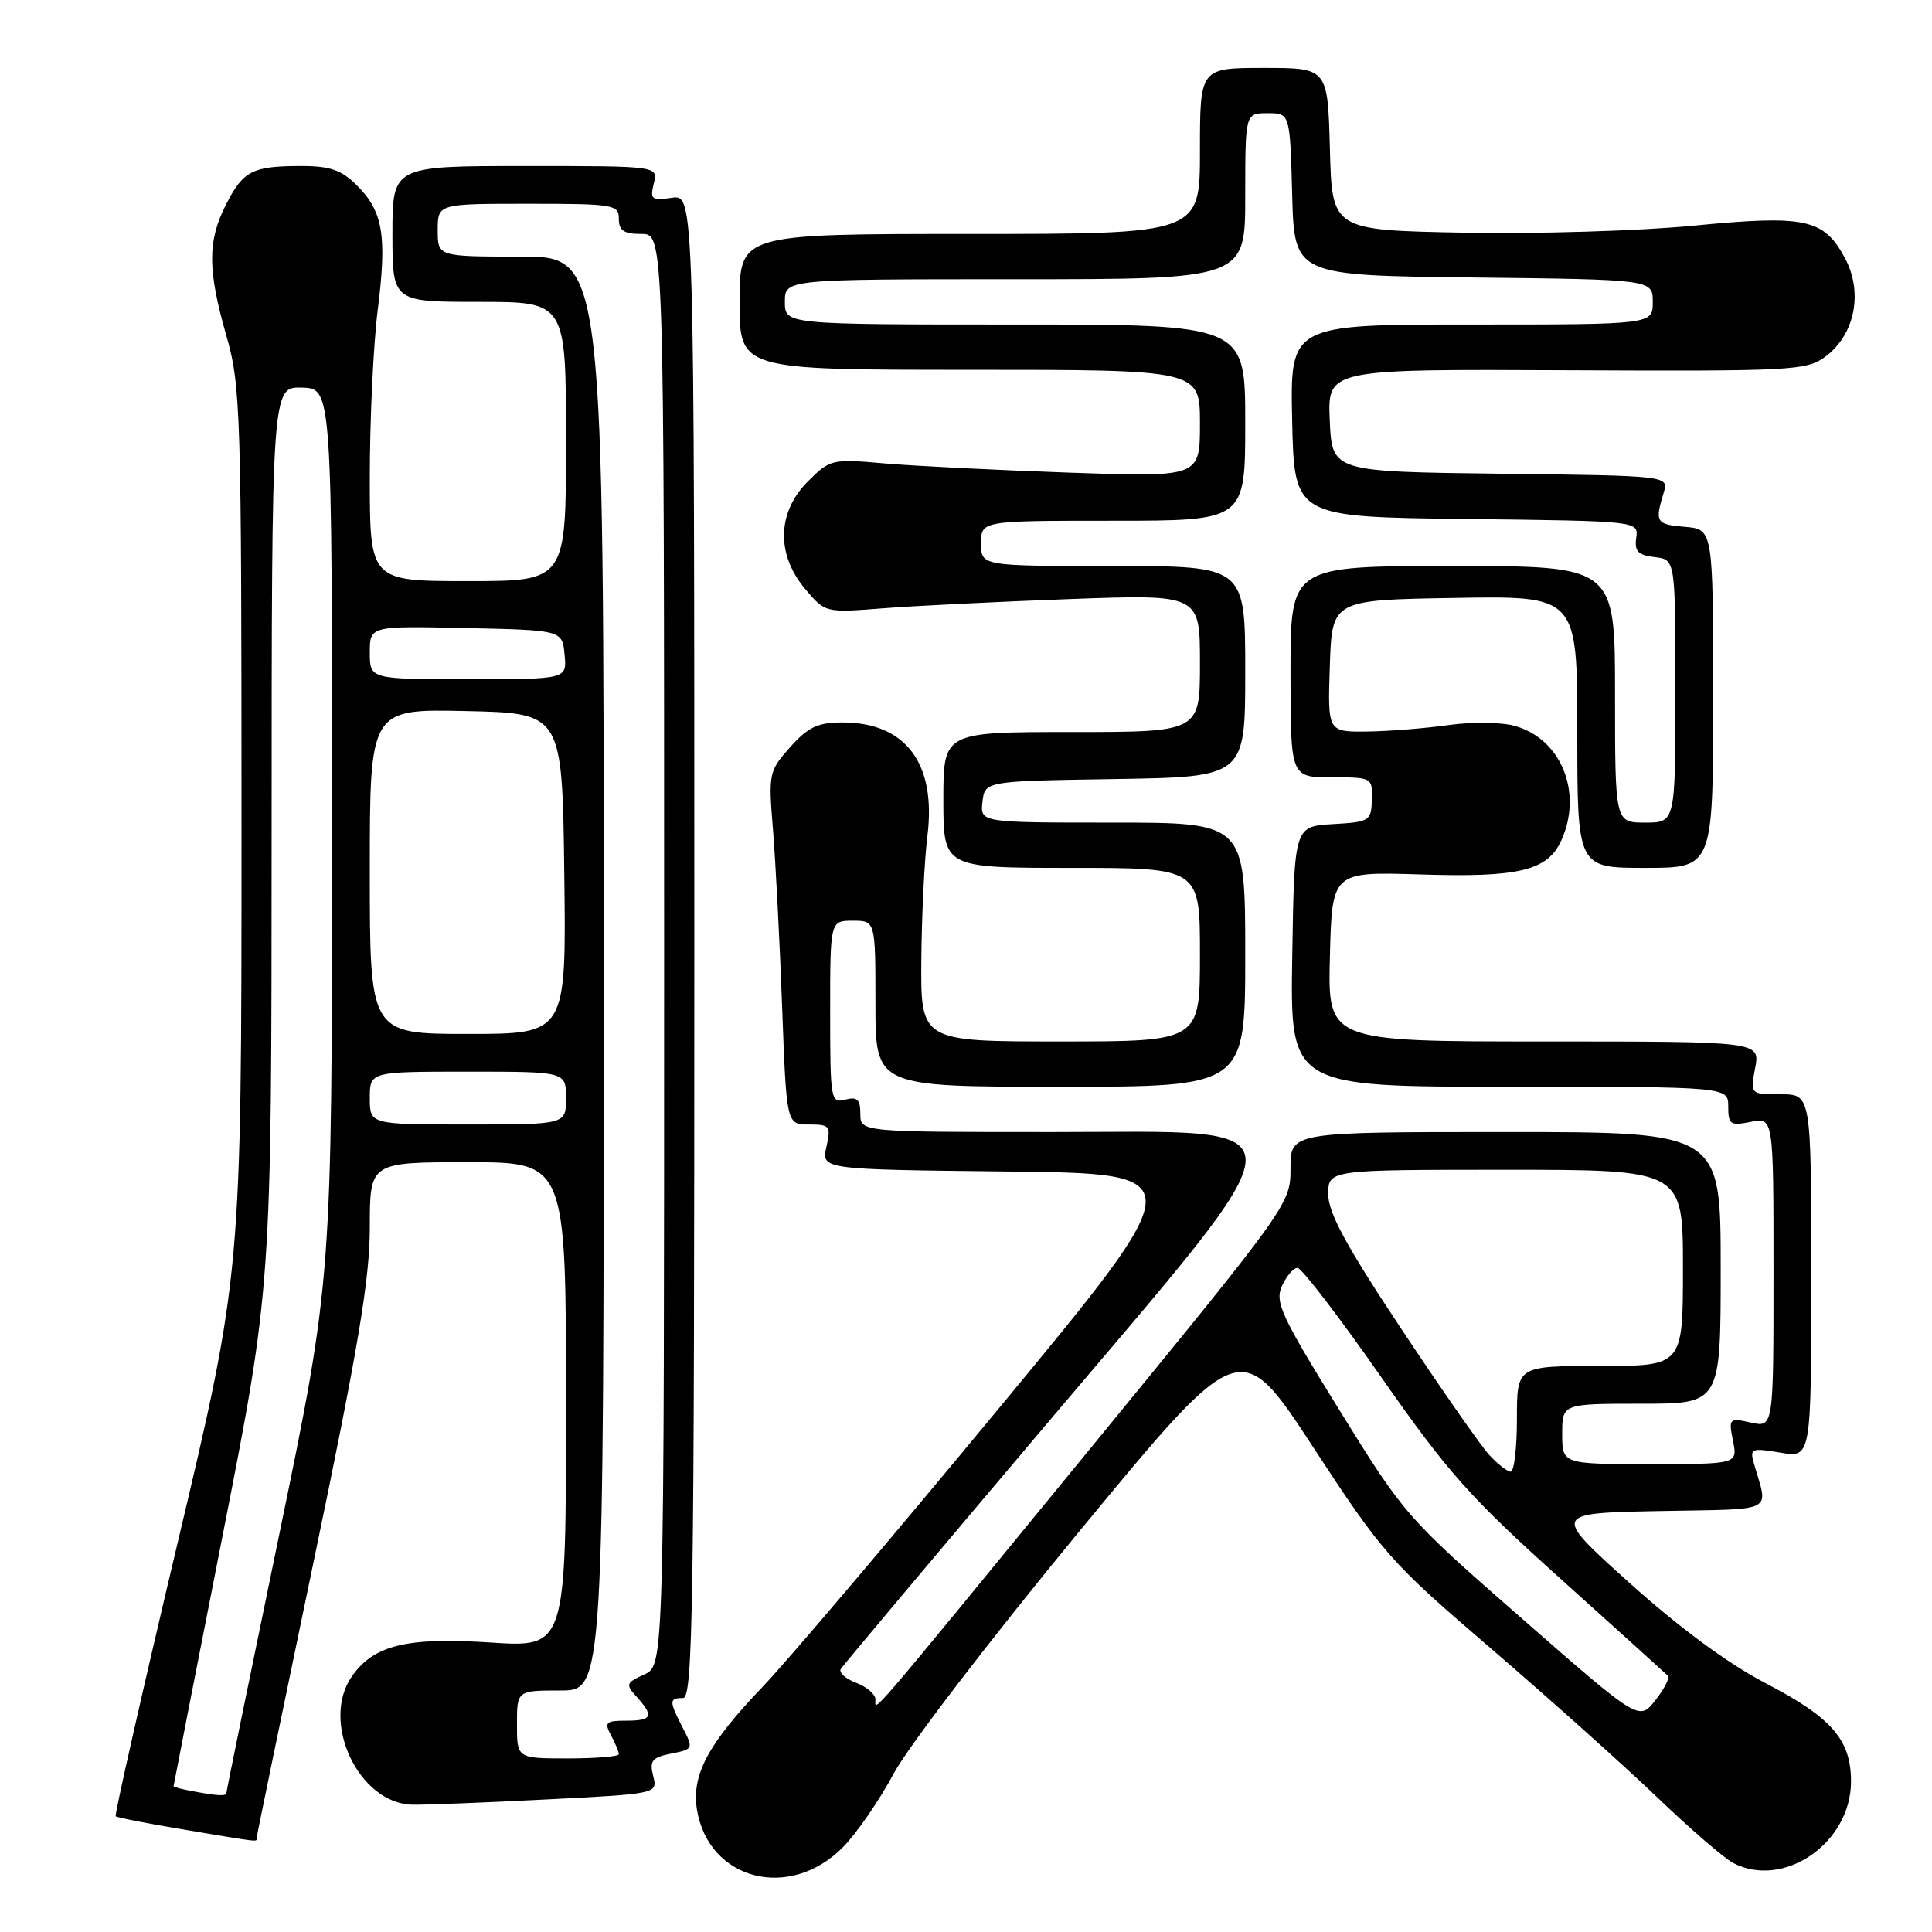<?xml version="1.0" encoding="UTF-8" standalone="no"?>
<!DOCTYPE svg PUBLIC "-//W3C//DTD SVG 1.1//EN" "http://www.w3.org/Graphics/SVG/1.1/DTD/svg11.dtd" >
<svg xmlns="http://www.w3.org/2000/svg" xmlns:xlink="http://www.w3.org/1999/xlink" version="1.1" viewBox="0 0 256 256">
 <g >
 <path fill="currentColor"
d=" M 111.64 244.82 C 113.46 243.00 116.51 238.58 118.42 235.01 C 120.33 231.43 131.38 217.02 143.12 202.78 C 164.37 177.03 164.37 177.03 174.01 191.77 C 183.27 205.92 184.20 206.97 197.58 218.45 C 205.23 225.03 215.10 233.86 219.50 238.07 C 223.90 242.29 228.48 246.25 229.68 246.87 C 236.40 250.34 245.27 244.18 245.27 236.06 C 245.27 230.54 242.73 227.60 234.06 223.09 C 229.01 220.47 222.61 215.75 215.95 209.77 C 205.65 200.50 205.65 200.50 219.89 200.22 C 235.59 199.92 234.30 200.57 232.40 193.90 C 231.84 191.93 232.07 191.84 235.90 192.48 C 240.00 193.18 240.00 193.18 240.00 169.09 C 240.00 145.00 240.00 145.00 235.95 145.00 C 231.91 145.00 231.91 145.00 232.57 141.50 C 233.22 138.00 233.22 138.00 204.58 138.00 C 175.93 138.00 175.93 138.00 176.22 126.75 C 176.50 115.50 176.50 115.50 188.25 115.87 C 201.25 116.29 205.05 115.37 206.87 111.39 C 209.77 105.03 206.87 97.89 200.70 96.18 C 198.93 95.69 195.02 95.65 191.99 96.07 C 188.97 96.50 184.12 96.89 181.21 96.93 C 175.92 97.00 175.92 97.00 176.21 88.25 C 176.50 79.50 176.50 79.50 192.75 79.23 C 209.00 78.95 209.00 78.95 209.00 96.98 C 209.00 115.00 209.00 115.00 218.00 115.00 C 227.00 115.00 227.00 115.00 227.00 92.56 C 227.00 70.12 227.00 70.12 223.25 69.81 C 219.43 69.49 219.25 69.20 220.45 65.27 C 221.12 63.04 221.12 63.04 198.81 62.77 C 176.50 62.50 176.50 62.50 176.20 55.70 C 175.91 48.91 175.91 48.91 207.58 49.06 C 237.53 49.20 239.39 49.10 241.87 47.26 C 245.80 44.34 246.91 38.73 244.45 34.17 C 241.66 28.97 239.22 28.46 224.32 29.91 C 217.27 30.60 203.62 31.01 194.00 30.83 C 176.50 30.50 176.50 30.50 176.22 19.75 C 175.93 9.00 175.93 9.00 167.47 9.00 C 159.00 9.00 159.00 9.00 159.00 20.00 C 159.00 31.00 159.00 31.00 128.50 31.00 C 98.00 31.00 98.00 31.00 98.00 40.00 C 98.00 49.00 98.00 49.00 128.50 49.00 C 159.00 49.00 159.00 49.00 159.00 56.11 C 159.00 63.23 159.00 63.23 141.75 62.63 C 132.26 62.30 121.25 61.75 117.28 61.41 C 110.22 60.79 110.00 60.84 107.03 63.81 C 102.97 67.88 102.83 73.45 106.67 78.02 C 109.35 81.20 109.35 81.20 116.92 80.61 C 121.09 80.28 132.26 79.73 141.75 79.38 C 159.00 78.75 159.00 78.75 159.00 87.87 C 159.00 97.00 159.00 97.00 142.00 97.00 C 125.00 97.00 125.00 97.00 125.00 106.00 C 125.00 115.00 125.00 115.00 142.00 115.00 C 159.00 115.00 159.00 115.00 159.00 126.50 C 159.00 138.00 159.00 138.00 140.50 138.00 C 122.00 138.00 122.00 138.00 122.08 127.25 C 122.13 121.34 122.49 113.91 122.89 110.74 C 124.08 101.16 120.01 95.73 111.64 95.73 C 108.38 95.73 107.09 96.33 104.71 98.99 C 101.88 102.17 101.81 102.48 102.42 109.88 C 102.76 114.07 103.31 124.59 103.63 133.25 C 104.21 149.00 104.21 149.00 107.18 149.00 C 109.97 149.00 110.12 149.19 109.50 151.98 C 108.85 154.96 108.85 154.96 133.47 155.23 C 158.09 155.50 158.09 155.50 132.45 186.50 C 118.35 203.55 104.23 220.20 101.06 223.50 C 93.82 231.06 91.61 235.19 92.35 239.78 C 93.87 249.11 104.57 251.91 111.64 244.82 Z  M 34.00 243.57 C 34.00 243.33 37.38 226.97 41.50 207.20 C 47.48 178.56 49.00 169.50 49.00 162.63 C 49.00 154.00 49.00 154.00 62.00 154.00 C 75.00 154.00 75.00 154.00 75.00 186.15 C 75.00 218.30 75.00 218.30 64.98 217.64 C 53.88 216.92 49.53 217.98 46.63 222.12 C 42.43 228.12 47.51 238.96 54.61 239.13 C 56.20 239.17 64.17 238.86 72.32 238.44 C 87.14 237.69 87.14 237.69 86.55 235.32 C 86.04 233.31 86.39 232.87 88.94 232.36 C 91.87 231.78 91.90 231.71 90.46 228.93 C 88.64 225.39 88.64 225.00 90.50 225.00 C 91.82 225.00 92.00 213.27 92.00 125.39 C 92.00 25.77 92.00 25.77 89.03 26.21 C 86.33 26.60 86.11 26.43 86.63 24.32 C 87.22 22.00 87.22 22.00 69.61 22.00 C 52.00 22.00 52.00 22.00 52.00 31.00 C 52.00 40.00 52.00 40.00 63.50 40.00 C 75.00 40.00 75.00 40.00 75.00 58.50 C 75.00 77.00 75.00 77.00 62.00 77.00 C 49.00 77.00 49.00 77.00 49.00 63.22 C 49.00 55.65 49.47 45.68 50.05 41.08 C 51.29 31.20 50.76 28.04 47.30 24.57 C 45.25 22.53 43.75 22.00 39.95 22.00 C 33.46 22.00 32.23 22.62 29.96 27.08 C 27.48 31.94 27.49 35.73 30.00 44.50 C 31.90 51.14 32.00 54.49 32.00 110.11 C 32.00 168.72 32.00 168.72 23.51 204.54 C 18.84 224.24 15.16 240.49 15.33 240.66 C 15.50 240.83 19.43 241.61 24.07 242.38 C 34.64 244.15 34.00 244.08 34.00 243.57 Z  M 201.68 214.48 C 186.37 201.09 186.08 200.75 177.48 186.85 C 169.74 174.34 168.90 172.52 169.87 170.39 C 170.47 169.08 171.39 168.00 171.93 168.00 C 172.46 168.00 177.45 174.50 183.00 182.45 C 191.84 195.11 194.80 198.43 206.80 209.21 C 214.33 215.99 220.72 221.76 221.00 222.04 C 221.28 222.32 220.53 223.79 219.34 225.30 C 217.18 228.04 217.18 228.04 201.68 214.48 Z  M 116.00 225.18 C 116.00 224.50 114.85 223.51 113.44 222.98 C 112.03 222.44 111.12 221.62 111.41 221.14 C 111.71 220.67 123.88 206.18 138.47 188.94 C 173.77 147.24 173.70 150.00 139.50 150.00 C 114.00 150.00 114.00 150.00 114.00 147.59 C 114.00 145.68 113.59 145.29 112.00 145.71 C 110.08 146.21 110.00 145.74 110.00 134.12 C 110.00 122.00 110.00 122.00 113.00 122.00 C 116.00 122.00 116.00 122.00 116.00 133.00 C 116.00 144.00 116.00 144.00 140.50 144.00 C 165.00 144.00 165.00 144.00 165.00 126.50 C 165.00 109.00 165.00 109.00 147.43 109.00 C 129.87 109.00 129.87 109.00 130.18 106.25 C 130.50 103.50 130.50 103.50 147.75 103.23 C 165.00 102.95 165.00 102.95 165.00 88.98 C 165.00 75.00 165.00 75.00 147.50 75.00 C 130.00 75.00 130.00 75.00 130.00 72.00 C 130.00 69.00 130.00 69.00 147.50 69.00 C 165.00 69.00 165.00 69.00 165.00 56.00 C 165.00 43.00 165.00 43.00 134.50 43.00 C 104.00 43.00 104.00 43.00 104.00 40.00 C 104.00 37.00 104.00 37.00 134.50 37.00 C 165.00 37.00 165.00 37.00 165.00 26.00 C 165.00 15.00 165.00 15.00 167.97 15.00 C 170.93 15.00 170.93 15.00 171.22 25.75 C 171.50 36.50 171.50 36.50 195.25 36.77 C 219.00 37.04 219.00 37.04 219.00 40.02 C 219.00 43.00 219.00 43.00 194.97 43.00 C 170.94 43.00 170.94 43.00 171.22 55.75 C 171.50 68.50 171.50 68.50 194.31 68.77 C 217.12 69.04 217.12 69.04 216.81 71.27 C 216.56 73.05 217.05 73.56 219.25 73.82 C 222.00 74.13 222.00 74.13 222.00 91.57 C 222.00 109.00 222.00 109.00 218.00 109.00 C 214.00 109.00 214.00 109.00 214.00 92.00 C 214.00 75.00 214.00 75.00 192.50 75.00 C 171.00 75.00 171.00 75.00 171.00 89.00 C 171.00 103.00 171.00 103.00 176.43 103.00 C 181.80 103.00 181.87 103.03 181.78 105.95 C 181.70 108.79 181.49 108.92 176.60 109.20 C 171.50 109.50 171.50 109.50 171.23 126.75 C 170.95 144.00 170.95 144.00 199.98 144.00 C 229.00 144.00 229.00 144.00 229.00 146.62 C 229.00 149.01 229.28 149.19 232.00 148.65 C 235.00 148.05 235.00 148.05 235.00 168.60 C 235.00 189.16 235.00 189.16 232.01 188.50 C 229.11 187.86 229.04 187.94 229.63 190.92 C 230.25 194.00 230.25 194.00 218.62 194.00 C 207.00 194.00 207.00 194.00 207.00 190.00 C 207.00 186.00 207.00 186.00 217.50 186.00 C 228.00 186.00 228.00 186.00 228.00 168.00 C 228.00 150.00 228.00 150.00 199.50 150.00 C 171.00 150.00 171.00 150.00 171.00 154.77 C 171.00 159.53 170.94 159.61 144.40 192.02 C 114.13 228.98 116.00 226.80 116.00 225.18 Z  M 197.30 192.75 C 196.17 191.51 190.92 183.98 185.63 176.01 C 178.40 165.12 176.00 160.70 176.00 158.26 C 176.00 155.00 176.00 155.00 199.50 155.00 C 223.00 155.00 223.00 155.00 223.00 168.00 C 223.00 181.00 223.00 181.00 212.00 181.00 C 201.00 181.00 201.00 181.00 201.00 188.00 C 201.00 191.85 200.63 195.00 200.17 195.00 C 199.72 195.00 198.43 193.99 197.30 192.75 Z  M 25.25 237.29 C 24.01 237.06 23.00 236.78 23.00 236.68 C 23.00 236.58 25.92 221.65 29.49 203.50 C 35.98 170.50 35.98 170.50 35.99 110.88 C 36.00 51.26 36.00 51.26 40.00 51.36 C 44.00 51.47 44.00 51.47 44.00 110.48 C 43.99 169.50 43.99 169.50 37.00 203.33 C 33.15 221.93 30.00 237.34 30.00 237.58 C 30.00 238.04 28.72 237.96 25.25 237.29 Z  M 68.50 228.50 C 68.50 224.00 68.50 224.00 74.25 224.00 C 80.00 224.00 80.00 224.00 80.00 129.00 C 80.00 34.00 80.00 34.00 69.00 34.00 C 58.00 34.00 58.00 34.00 58.00 30.50 C 58.00 27.00 58.00 27.00 70.00 27.00 C 81.33 27.00 82.00 27.11 82.00 29.00 C 82.00 30.56 82.67 31.00 85.00 31.00 C 88.00 31.00 88.00 31.00 88.00 125.84 C 88.00 220.68 88.00 220.68 85.38 221.87 C 82.93 222.99 82.86 223.19 84.38 224.86 C 86.68 227.41 86.42 228.00 82.96 228.00 C 80.27 228.00 80.05 228.22 80.96 229.93 C 81.53 231.00 82.00 232.12 82.00 232.43 C 82.00 232.75 78.96 233.00 75.25 233.00 C 68.50 233.00 68.50 233.00 68.50 228.50 Z  M 49.00 145.50 C 49.00 142.00 49.00 142.00 62.00 142.00 C 75.00 142.00 75.00 142.00 75.00 145.50 C 75.00 149.00 75.00 149.00 62.00 149.00 C 49.00 149.00 49.00 149.00 49.00 145.50 Z  M 49.00 115.47 C 49.00 93.94 49.00 93.94 61.75 94.22 C 74.50 94.50 74.50 94.50 74.77 115.75 C 75.04 137.00 75.04 137.00 62.02 137.00 C 49.00 137.00 49.00 137.00 49.00 115.47 Z  M 49.00 86.47 C 49.00 82.94 49.00 82.94 61.75 83.22 C 74.50 83.50 74.50 83.50 74.81 86.75 C 75.13 90.00 75.13 90.00 62.06 90.00 C 49.00 90.00 49.00 90.00 49.00 86.47 Z "/>
</g>
</svg>